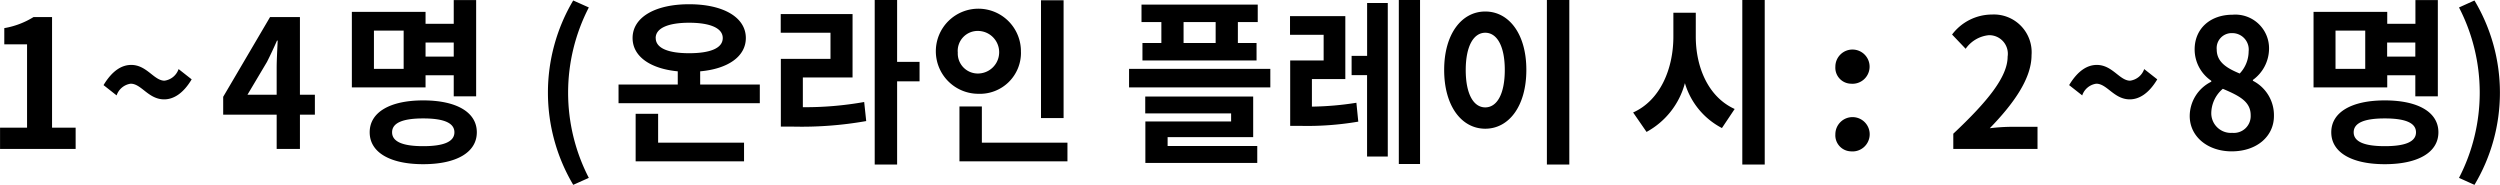 <svg xmlns="http://www.w3.org/2000/svg" width="264.938" height="19.6"><path fill-rule="evenodd" d="M.008 15.78h8.008v-2.25h-2.5V1.81H3.55A8.615 8.615 0 0 1 .455 2.98V4.7h2.412v8.83H.005v2.25zm17.389-5.25c.971 0 2-.59 2.915-2.12l-1.386-1.09a1.839 1.839 0 0 1-1.493 1.23c-1.116 0-1.872-1.67-3.527-1.67-.99 0-2 .59-2.933 2.14l1.385 1.09a1.84 1.84 0 0 1 1.494-1.24c1.133 0 1.871 1.66 3.545 1.66zm8.828-.49l2.069-3.48c.378-.75.738-1.52 1.062-2.26h.072c-.036.81-.108 2.08-.108 2.89v2.85h-3.095zm7.144 0h-1.584V1.81h-3.167l-4.966 8.45v1.89h5.668v3.63h2.465v-3.63h1.584v-2.11zm9.408-2.74h-3.149V3.24h3.149V7.3zm5.308-2.79V6h-2.987V4.51h2.987zm-2.987 3.47h2.987v2.23h2.375V.01h-2.375v2.51h-2.987V1.26h-7.81v8h7.81V7.98zm-.252 7.51c-2.159 0-3.293-.47-3.293-1.47s1.134-1.47 3.293-1.47c2.177 0 3.311.47 3.311 1.47s-1.134 1.47-3.307 1.47zm0-4.85c-3.509 0-5.668 1.25-5.668 3.38s2.159 3.38 5.668 3.38c3.527 0 5.686-1.25 5.686-3.38s-2.159-3.38-5.682-3.38zm15.9 8.95l1.655-.74a19.672 19.672 0 0 1 0-18.06L60.746.05a19.142 19.142 0 0 0 .004 19.54zm8.992-7.53h-2.375v5.04H78.85v-1.98h-9.105v-3.06zm-.252-8.03c0-1.05 1.332-1.62 3.545-1.62 2.232 0 3.563.57 3.563 1.62 0 1.08-1.331 1.61-3.563 1.61-2.208 0-3.54-.53-3.54-1.61zm4.715 4.93v-1.4c2.951-.26 4.84-1.58 4.84-3.53 0-2.2-2.393-3.58-6.01-3.58-3.6 0-5.992 1.38-5.992 3.58 0 1.95 1.872 3.25 4.787 3.53v1.4H65.55v1.98h14.971V8.96h-6.316zm10.885-.75h5.264V1.49h-7.612v1.98h5.273v2.77H82.75v7.18h1.4a39.335 39.335 0 0 0 7.647-.59l-.215-2.02a35.763 35.763 0 0 1-6.5.55V8.21zm12.362-1.65h-2.376V0h-2.375v17.44h2.375V8.62h2.378V6.56zM112.709.03h-2.389v12.48h2.394V.03zm-11.211 5.51a2.115 2.115 0 0 1 2.2-2.26 2.256 2.256 0 0 1 0 4.51 2.124 2.124 0 0 1-2.195-2.25zm6.694 0a4.509 4.509 0 1 0-4.5 4.4 4.346 4.346 0 0 0 4.505-4.4zm-4.139 9.58v-3.84h-2.375v5.82h11.445v-1.98h-9.07zm24.776-10.56h-3.4V2.34h3.4v2.22zm-5.758 0h-2v1.85h12.092V4.56h-1.979V2.34h2.105V.49h-12.318v1.85h2.105v2.22zm.666 9.97h9.069v-4.3h-11.439v1.79h9.1v.85h-9.087v4.4h11.858v-1.8h-9.5v-.94zm-4.085-7.23v1.96h14.971V7.3h-14.966zm19.375 1.08h3.544V1.71h-5.861v1.98h3.563v2.72h-3.545v6.93h1.17a32.009 32.009 0 0 0 6.046-.45l-.2-2a32.516 32.516 0 0 1-4.714.41V8.38zm5.848-2.46h-1.638v2.04h1.638v8.63h2.195V.32h-2.19v5.6zM148.24 0v17.38h2.249V0h-2.239zm15.692 0v17.44h2.376V0h-2.376zM157.4 1.22c-2.5 0-4.354 2.38-4.354 6.19 0 3.84 1.853 6.23 4.354 6.23s4.355-2.39 4.355-6.23c.005-3.81-1.848-6.19-4.35-6.19zm0 2.25c1.224 0 2.07 1.38 2.07 3.94 0 2.59-.846 3.97-2.07 3.97s-2.069-1.38-2.069-3.97c.005-2.56.851-3.94 2.074-3.94zm22.311-2.12h-2.375v2.53c0 3.38-1.368 6.74-4.265 8.04l1.422 2.06a8.321 8.321 0 0 0 4.066-5.17 7.869 7.869 0 0 0 3.923 4.76l1.35-2.02c-2.807-1.27-4.121-4.44-4.121-7.67V1.35zm4.93-1.35v17.44h2.376V0h-2.367zm11.5 8.87a1.814 1.814 0 1 0-1.638-1.8 1.692 1.692 0 0 0 1.64 1.8zm0 7.17a1.819 1.819 0 1 0-1.638-1.81 1.7 1.7 0 0 0 1.64 1.81zm10.86-.26h8.925v-2.34h-2.9a20.549 20.549 0 0 0-2.16.15c2.43-2.5 4.427-5.21 4.427-7.74a4 4 0 0 0-4.193-4.31 5.309 5.309 0 0 0-4.228 2.12l1.439 1.51a3.4 3.4 0 0 1 2.448-1.44 1.968 1.968 0 0 1 2 2.27c0 2.15-2.141 4.77-5.758 8.17v1.61zm18.7-5.25c.972 0 2-.59 2.915-2.12l-1.385-1.09a1.839 1.839 0 0 1-1.494 1.23c-1.116 0-1.871-1.67-3.527-1.67-.989 0-2 .59-2.933 2.14l1.386 1.09a1.839 1.839 0 0 1 1.493-1.24c1.141 0 1.879 1.66 3.552 1.66zm10.8 5.51c2.7 0 4.48-1.62 4.48-3.74a4.091 4.091 0 0 0-2.231-3.74v-.09a4.11 4.11 0 0 0 1.71-3.19 3.57 3.57 0 0 0-3.869-3.72c-2.321 0-4.013 1.44-4.013 3.68a4.019 4.019 0 0 0 1.763 3.32v.1a4.075 4.075 0 0 0-2.285 3.64c.008 2.19 1.916 3.74 4.453 3.74zm.846-8.25c-1.4-.58-2.43-1.23-2.43-2.55a1.585 1.585 0 0 1 1.62-1.73 1.742 1.742 0 0 1 1.763 1.94 3.436 3.436 0 0 1-.945 2.34zm-.774 6.29a2.08 2.08 0 0 1-2.232-2.08 3.432 3.432 0 0 1 1.224-2.59c1.728.74 2.951 1.34 2.951 2.8a1.782 1.782 0 0 1-1.935 1.87zm14.083-6.78h-3.149V3.24h3.149V7.3zm5.308-2.79V6h-2.987V4.51h2.987zm-2.987 3.47h2.987v2.23h2.386V.01h-2.375v2.51h-2.987V1.26h-7.81v8h7.81V7.98zm-.252 7.51c-2.159 0-3.293-.47-3.293-1.47s1.134-1.47 3.293-1.47c2.177 0 3.311.47 3.311 1.47s-1.126 1.47-3.303 1.47zm0-4.85c-3.509 0-5.668 1.25-5.668 3.38s2.159 3.38 5.668 3.38c3.527 0 5.686-1.25 5.686-3.38s-2.151-3.38-5.678-3.38zm9.506 8.95a19.032 19.032 0 0 0 0-19.54l-1.637.74a19.672 19.672 0 0 1 0 18.06z"/></svg>